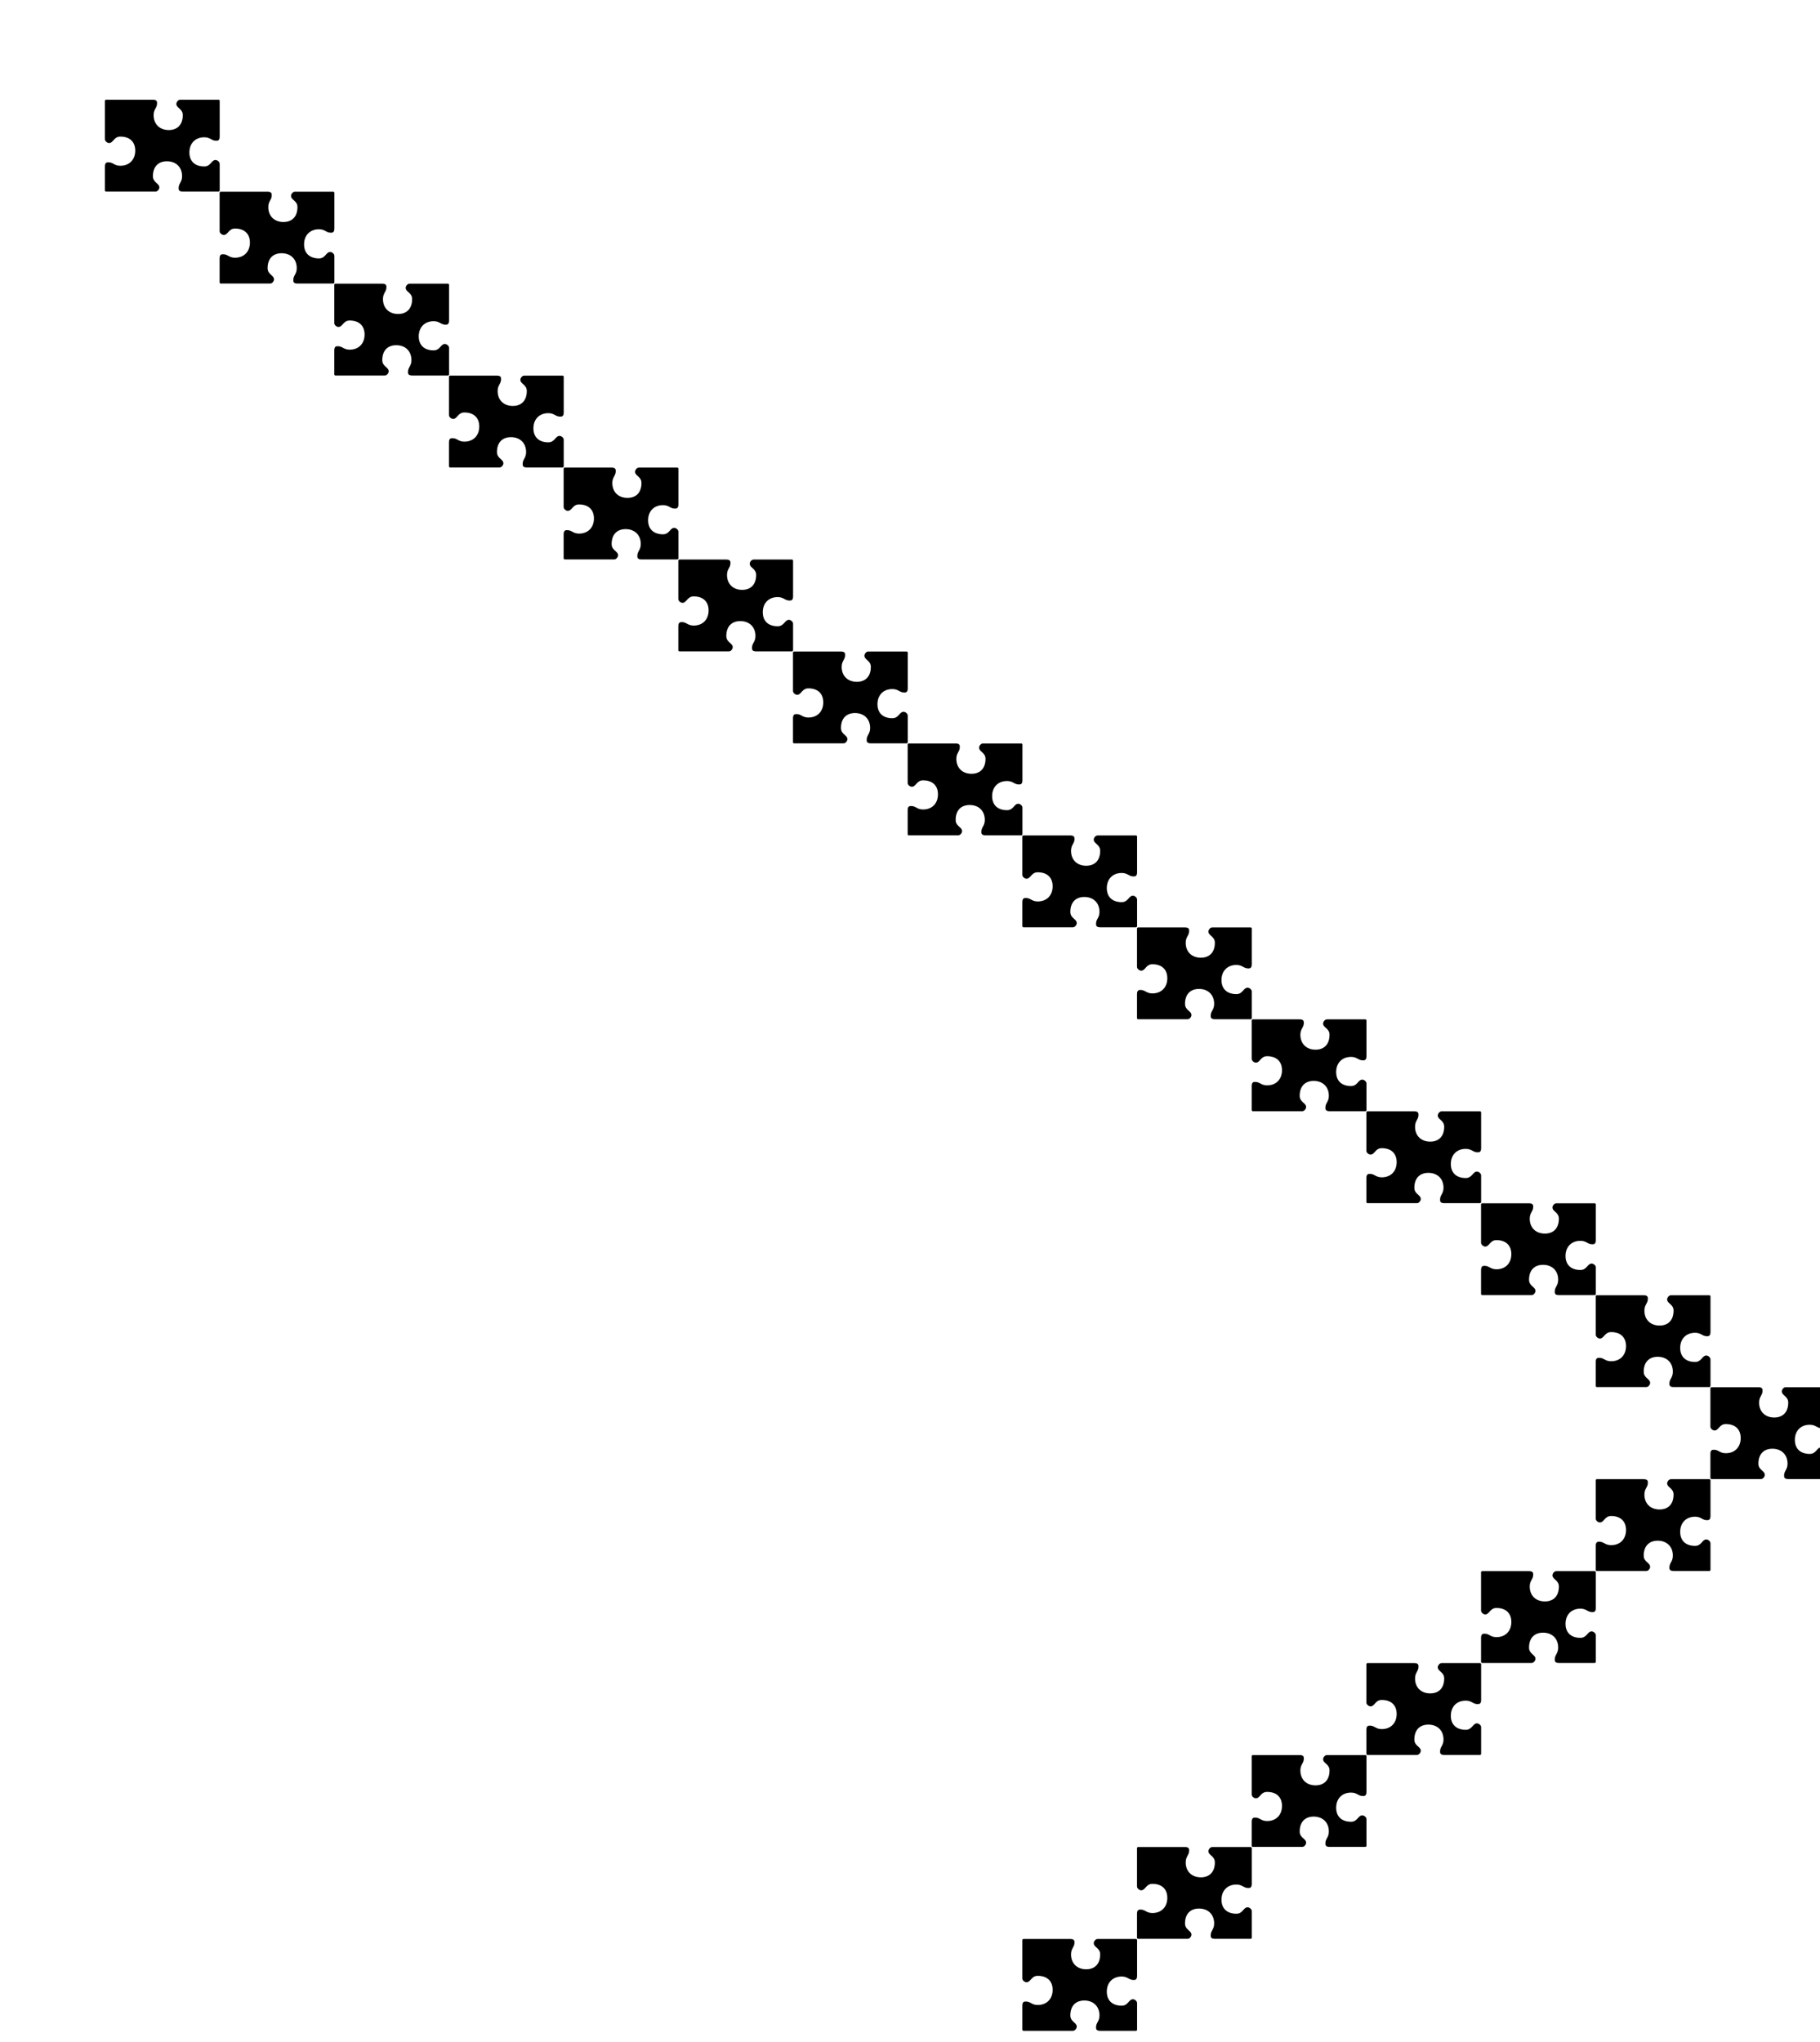 <?xml version="1.0" encoding="utf-8"?>
<!-- Generator: Adobe Illustrator 25.4.2, SVG Export Plug-In . SVG Version: 6.00 Build 0)  -->
<svg version="1.1" id="Layer_1" xmlns="http://www.w3.org/2000/svg" xmlns:xlink="http://www.w3.org/1999/xlink" x="0px" y="0px"
	 width="3840.73px" height="4308.41px" viewBox="0 0 3840.73 4308.41" style="enable-background:new 0 0 3840.73 4308.41;"
	 xml:space="preserve">
<style type="text/css">
	.st0{fill-rule:evenodd;clip-rule:evenodd;}
</style>
<g>
	<g id="Layer_2_00000095339126184934038940000006359195947499462331_">
		<path class="st0" d="M431.17,289.62c12.71,0,15.14,7.27,24.7,7.27c2.97,0,7.75,0.36,7.75-8.72v-75.32c0-1.34-1.08-2.42-2.42-2.42
			h-80.84c-4.98,0-8.23,5.67-8.23,8.72c0,9,13.56,10.07,13.56,23.73c0,19.77-10.94,31.48-29.55,31.48
			c-19.08,0-31.97-12.34-31.97-31.48c0-12.71,7.27-15.14,7.27-24.7c0-2.97,0.36-7.75-8.72-7.75h-98.86c-1.34,0-2.42,1.08-2.42,2.42
			v80.65c0,4.98,5.67,8.23,8.72,8.23c9,0,10.07-13.56,23.73-13.56c19.77,0,31.48,10.94,31.48,29.55c0,19.08-12.34,31.97-31.48,31.97
			c-12.71,0-15.14-7.27-24.7-7.27c-2.97,0-7.75-0.36-7.75,8.72v50.62c0,1.34,1.08,2.42,2.42,2.42h104.19c4.98,0,8.23-5.67,8.23-8.72
			c0-9-13.56-10.07-13.56-23.73c0-19.77,10.94-31.48,29.55-31.48c19.08,0,31.97,12.34,31.97,31.48c0,12.71-7.27,15.14-7.27,24.7
			c0,2.97-0.36,7.75,8.72,7.75h75.51c1.34,0,2.42-1.08,2.42-2.42v-55.94c0-4.98-5.67-8.23-8.72-8.23c-9,0-10.07,13.56-23.73,13.56
			c-19.77,0-31.48-10.94-31.48-29.55C399.68,302.5,412.03,289.62,431.17,289.62z"/>
	</g>
</g>
<g>
	<g id="Layer_2_00000037694737162482375890000004860687516892043698_">
		<path class="st0" d="M673.17,483.62c12.71,0,15.14,7.27,24.7,7.27c2.97,0,7.75,0.36,7.75-8.72v-75.32c0-1.34-1.08-2.42-2.42-2.42
			h-80.84c-4.98,0-8.23,5.67-8.23,8.72c0,9,13.56,10.07,13.56,23.73c0,19.77-10.94,31.48-29.55,31.48
			c-19.08,0-31.97-12.34-31.97-31.48c0-12.71,7.27-15.14,7.27-24.7c0-2.97,0.36-7.75-8.72-7.75h-98.86c-1.34,0-2.42,1.08-2.42,2.42
			v80.65c0,4.98,5.67,8.23,8.72,8.23c9,0,10.07-13.56,23.73-13.56c19.77,0,31.48,10.94,31.48,29.55c0,19.08-12.34,31.97-31.48,31.97
			c-12.71,0-15.14-7.27-24.7-7.27c-2.97,0-7.75-0.36-7.75,8.72v50.62c0,1.34,1.08,2.42,2.42,2.42h104.19c4.98,0,8.23-5.67,8.23-8.72
			c0-9-13.56-10.07-13.56-23.73c0-19.77,10.94-31.48,29.55-31.48c19.08,0,31.97,12.34,31.97,31.48c0,12.71-7.27,15.14-7.27,24.7
			c0,2.97-0.36,7.75,8.72,7.75h75.51c1.34,0,2.42-1.08,2.42-2.42v-55.94c0-4.98-5.67-8.23-8.72-8.23c-9,0-10.07,13.56-23.73,13.56
			c-19.77,0-31.48-10.94-31.48-29.55C641.68,496.5,654.03,483.62,673.17,483.62z"/>
	</g>
</g>
<g>
	<g id="Layer_2_00000041257335001483091630000004004122424880781976_">
		<path class="st0" d="M915.17,677.62c12.71,0,15.14,7.27,24.7,7.27c2.97,0,7.75,0.36,7.75-8.72v-75.32c0-1.34-1.08-2.42-2.42-2.42
			h-80.84c-4.98,0-8.23,5.67-8.23,8.72c0,9,13.56,10.07,13.56,23.73c0,19.77-10.94,31.48-29.55,31.48
			c-19.08,0-31.97-12.34-31.97-31.48c0-12.71,7.27-15.14,7.27-24.7c0-2.97,0.36-7.75-8.72-7.75h-98.86c-1.34,0-2.42,1.08-2.42,2.42
			v80.65c0,4.98,5.67,8.23,8.72,8.23c9,0,10.07-13.56,23.73-13.56c19.77,0,31.48,10.94,31.48,29.55c0,19.08-12.34,31.97-31.48,31.97
			c-12.71,0-15.14-7.27-24.7-7.27c-2.97,0-7.75-0.36-7.75,8.72v50.62c0,1.34,1.08,2.42,2.42,2.42h104.19c4.98,0,8.23-5.67,8.23-8.72
			c0-9-13.56-10.07-13.56-23.73c0-19.77,10.94-31.48,29.55-31.48c19.08,0,31.97,12.34,31.97,31.48c0,12.71-7.27,15.14-7.27,24.7
			c0,2.97-0.36,7.75,8.72,7.75h75.51c1.34,0,2.42-1.08,2.42-2.42v-55.94c0-4.98-5.67-8.23-8.72-8.23c-9,0-10.07,13.56-23.73,13.56
			c-19.77,0-31.48-10.94-31.48-29.55C883.68,690.5,896.03,677.62,915.17,677.62z"/>
	</g>
</g>
<g>
	<g id="Layer_2_00000013165166584810841860000018108622055114116016_">
		<path class="st0" d="M1157.17,871.62c12.71,0,15.14,7.27,24.7,7.27c2.97,0,7.75,0.36,7.75-8.72v-75.32c0-1.34-1.08-2.42-2.42-2.42
			h-80.84c-4.98,0-8.23,5.67-8.23,8.72c0,9,13.56,10.07,13.56,23.73c0,19.77-10.94,31.48-29.55,31.48
			c-19.08,0-31.97-12.34-31.97-31.48c0-12.71,7.27-15.14,7.27-24.7c0-2.97,0.36-7.75-8.72-7.75h-98.86c-1.34,0-2.42,1.08-2.42,2.42
			v80.65c0,4.98,5.67,8.23,8.72,8.23c9,0,10.07-13.56,23.73-13.56c19.77,0,31.48,10.94,31.48,29.55c0,19.08-12.34,31.97-31.48,31.97
			c-12.71,0-15.14-7.27-24.7-7.27c-2.97,0-7.75-0.36-7.75,8.72v50.62c0,1.34,1.08,2.42,2.42,2.42h104.19c4.98,0,8.23-5.67,8.23-8.72
			c0-9-13.56-10.07-13.56-23.73c0-19.77,10.94-31.48,29.55-31.48c19.08,0,31.97,12.34,31.97,31.48c0,12.71-7.27,15.14-7.27,24.7
			c0,2.97-0.36,7.75,8.72,7.75h75.51c1.34,0,2.42-1.08,2.42-2.42v-55.94c0-4.98-5.67-8.23-8.72-8.23c-9,0-10.07,13.56-23.73,13.56
			c-19.77,0-31.48-10.94-31.48-29.55C1125.68,884.5,1138.03,871.62,1157.17,871.62z"/>
	</g>
</g>
<g>
	<g id="Layer_2_00000092428553084172472780000013058865655149583775_">
		<path class="st0" d="M1399.17,1065.62c12.71,0,15.14,7.27,24.7,7.27c2.97,0,7.75,0.36,7.75-8.72v-75.32
			c0-1.34-1.08-2.42-2.42-2.42h-80.84c-4.98,0-8.23,5.67-8.23,8.72c0,9,13.56,10.07,13.56,23.73c0,19.77-10.94,31.48-29.55,31.48
			c-19.08,0-31.97-12.34-31.97-31.48c0-12.71,7.27-15.14,7.27-24.7c0-2.97,0.36-7.75-8.72-7.75h-98.86c-1.34,0-2.42,1.08-2.42,2.42
			v80.65c0,4.98,5.67,8.23,8.72,8.23c9,0,10.07-13.56,23.73-13.56c19.77,0,31.48,10.94,31.48,29.55c0,19.08-12.34,31.97-31.48,31.97
			c-12.71,0-15.14-7.27-24.7-7.27c-2.97,0-7.75-0.36-7.75,8.72v50.62c0,1.34,1.08,2.42,2.42,2.42h104.19c4.98,0,8.23-5.67,8.23-8.72
			c0-9-13.56-10.07-13.56-23.73c0-19.77,10.94-31.48,29.55-31.48c19.08,0,31.97,12.34,31.97,31.48c0,12.71-7.27,15.14-7.27,24.7
			c0,2.97-0.36,7.75,8.72,7.75h75.51c1.34,0,2.42-1.08,2.42-2.42v-55.94c0-4.98-5.67-8.23-8.72-8.23c-9,0-10.07,13.56-23.73,13.56
			c-19.77,0-31.48-10.94-31.48-29.55C1367.68,1078.5,1380.03,1065.62,1399.17,1065.62z"/>
	</g>
</g>
<g>
	<g id="Layer_2_00000090973198210622378980000016512598195717254066_">
		<path class="st0" d="M1641.17,1259.62c12.71,0,15.14,7.27,24.7,7.27c2.97,0,7.75,0.36,7.75-8.72v-75.32
			c0-1.34-1.08-2.42-2.42-2.42h-80.84c-4.98,0-8.23,5.67-8.23,8.72c0,9,13.56,10.07,13.56,23.73c0,19.77-10.94,31.48-29.55,31.48
			c-19.08,0-31.97-12.34-31.97-31.48c0-12.71,7.27-15.14,7.27-24.7c0-2.97,0.36-7.75-8.72-7.75h-98.86c-1.34,0-2.42,1.08-2.42,2.42
			v80.65c0,4.98,5.67,8.23,8.72,8.23c9,0,10.07-13.56,23.73-13.56c19.77,0,31.48,10.94,31.48,29.55c0,19.08-12.34,31.97-31.48,31.97
			c-12.71,0-15.14-7.27-24.7-7.27c-2.97,0-7.75-0.36-7.75,8.72v50.62c0,1.34,1.08,2.42,2.42,2.42h104.19c4.98,0,8.23-5.67,8.23-8.72
			c0-9-13.56-10.07-13.56-23.73c0-19.77,10.94-31.48,29.55-31.48c19.08,0,31.97,12.34,31.97,31.48c0,12.71-7.27,15.14-7.27,24.7
			c0,2.97-0.36,7.75,8.72,7.75h75.51c1.34,0,2.42-1.08,2.42-2.42v-55.94c0-4.98-5.67-8.23-8.72-8.23c-9,0-10.07,13.56-23.73,13.56
			c-19.77,0-31.48-10.94-31.48-29.55C1609.68,1272.5,1622.03,1259.62,1641.17,1259.62z"/>
	</g>
</g>
<g>
	<g id="Layer_2_00000114058372610573023930000014679054055212517262_">
		<path class="st0" d="M1883.17,1453.62c12.71,0,15.14,7.27,24.7,7.27c2.97,0,7.75,0.36,7.75-8.72v-75.32
			c0-1.34-1.08-2.42-2.42-2.42h-80.84c-4.98,0-8.23,5.67-8.23,8.72c0,9,13.56,10.07,13.56,23.73c0,19.77-10.94,31.48-29.55,31.48
			c-19.08,0-31.97-12.34-31.97-31.48c0-12.71,7.27-15.14,7.27-24.7c0-2.97,0.36-7.75-8.72-7.75h-98.86c-1.34,0-2.42,1.08-2.42,2.42
			v80.65c0,4.98,5.67,8.23,8.72,8.23c9,0,10.07-13.56,23.73-13.56c19.77,0,31.48,10.94,31.48,29.55c0,19.08-12.34,31.97-31.48,31.97
			c-12.71,0-15.14-7.27-24.7-7.27c-2.97,0-7.75-0.36-7.75,8.72v50.62c0,1.34,1.08,2.42,2.42,2.42h104.19c4.98,0,8.23-5.67,8.23-8.72
			c0-9-13.56-10.07-13.56-23.73c0-19.77,10.94-31.48,29.55-31.48c19.08,0,31.97,12.34,31.97,31.48c0,12.71-7.27,15.14-7.27,24.7
			c0,2.97-0.36,7.75,8.72,7.75h75.51c1.34,0,2.42-1.08,2.42-2.42v-55.94c0-4.98-5.67-8.23-8.72-8.23c-9,0-10.07,13.56-23.73,13.56
			c-19.77,0-31.48-10.94-31.48-29.55C1851.68,1466.5,1864.03,1453.62,1883.17,1453.62z"/>
	</g>
</g>
<g>
	<g id="Layer_2_00000134963740902697788560000016593199208890166957_">
		<path class="st0" d="M2125.17,1647.62c12.71,0,15.14,7.27,24.7,7.27c2.97,0,7.75,0.36,7.75-8.72v-75.32
			c0-1.34-1.08-2.42-2.42-2.42h-80.84c-4.98,0-8.23,5.67-8.23,8.72c0,9,13.56,10.07,13.56,23.73c0,19.77-10.94,31.48-29.55,31.48
			c-19.08,0-31.97-12.34-31.97-31.48c0-12.71,7.27-15.14,7.27-24.7c0-2.97,0.36-7.75-8.72-7.75h-98.86c-1.34,0-2.42,1.08-2.42,2.42
			v80.65c0,4.98,5.67,8.23,8.72,8.23c9,0,10.07-13.56,23.73-13.56c19.77,0,31.48,10.94,31.48,29.55c0,19.08-12.34,31.97-31.48,31.97
			c-12.71,0-15.14-7.27-24.7-7.27c-2.97,0-7.75-0.36-7.75,8.72v50.62c0,1.34,1.08,2.42,2.42,2.42h104.19c4.98,0,8.23-5.67,8.23-8.72
			c0-9-13.56-10.07-13.56-23.73c0-19.77,10.94-31.48,29.55-31.48c19.08,0,31.97,12.34,31.97,31.48c0,12.71-7.27,15.14-7.27,24.7
			c0,2.97-0.36,7.75,8.72,7.75h75.51c1.34,0,2.42-1.08,2.42-2.42v-55.94c0-4.98-5.67-8.23-8.72-8.23c-9,0-10.07,13.56-23.73,13.56
			c-19.77,0-31.48-10.94-31.48-29.55C2093.69,1660.5,2106.03,1647.62,2125.17,1647.62z"/>
	</g>
</g>
<g>
	<g id="Layer_2_00000085946660239650709210000007494356674437336215_">
		<path class="st0" d="M2367.17,1841.62c12.71,0,15.14,7.27,24.7,7.27c2.97,0,7.75,0.36,7.75-8.72v-75.32
			c0-1.34-1.08-2.42-2.42-2.42h-80.84c-4.98,0-8.23,5.67-8.23,8.72c0,9,13.56,10.07,13.56,23.73c0,19.77-10.94,31.48-29.55,31.48
			c-19.08,0-31.97-12.34-31.97-31.48c0-12.71,7.27-15.14,7.27-24.7c0-2.97,0.36-7.75-8.72-7.75h-98.86c-1.34,0-2.42,1.08-2.42,2.42
			v80.65c0,4.98,5.67,8.23,8.72,8.23c9,0,10.07-13.56,23.73-13.56c19.77,0,31.48,10.94,31.48,29.55c0,19.08-12.34,31.97-31.48,31.97
			c-12.71,0-15.14-7.27-24.7-7.27c-2.97,0-7.75-0.36-7.75,8.72v50.62c0,1.34,1.08,2.42,2.42,2.42h104.19c4.98,0,8.23-5.67,8.23-8.72
			c0-9-13.56-10.07-13.56-23.73c0-19.77,10.94-31.48,29.55-31.48c19.08,0,31.97,12.34,31.97,31.48c0,12.71-7.27,15.14-7.27,24.7
			c0,2.97-0.36,7.75,8.72,7.75h75.51c1.34,0,2.42-1.08,2.42-2.42v-55.94c0-4.98-5.67-8.23-8.72-8.23c-9,0-10.07,13.56-23.73,13.56
			c-19.77,0-31.48-10.94-31.48-29.55C2335.69,1854.5,2348.03,1841.62,2367.17,1841.62z"/>
	</g>
</g>
<g>
	<g id="Layer_2_00000114031147948293733010000013280587556066862724_">
		<path class="st0" d="M2609.17,2035.62c12.71,0,15.14,7.27,24.7,7.27c2.97,0,7.75,0.36,7.75-8.72v-75.32
			c0-1.34-1.08-2.42-2.42-2.42h-80.84c-4.98,0-8.23,5.67-8.23,8.72c0,9,13.56,10.07,13.56,23.73c0,19.77-10.94,31.48-29.55,31.48
			c-19.08,0-31.97-12.34-31.97-31.48c0-12.71,7.27-15.14,7.27-24.7c0-2.97,0.36-7.75-8.72-7.75h-98.86c-1.34,0-2.42,1.08-2.42,2.42
			v80.65c0,4.98,5.67,8.23,8.72,8.23c9,0,10.07-13.56,23.73-13.56c19.77,0,31.48,10.94,31.48,29.55c0,19.08-12.34,31.97-31.48,31.97
			c-12.71,0-15.14-7.27-24.7-7.27c-2.97,0-7.75-0.36-7.75,8.72v50.62c0,1.34,1.08,2.42,2.42,2.42h104.19c4.98,0,8.23-5.67,8.23-8.72
			c0-9-13.56-10.07-13.56-23.73c0-19.77,10.94-31.48,29.55-31.48c19.08,0,31.97,12.34,31.97,31.48c0,12.71-7.27,15.14-7.27,24.7
			c0,2.97-0.36,7.75,8.72,7.75h75.51c1.34,0,2.42-1.08,2.42-2.42v-55.94c0-4.98-5.67-8.23-8.72-8.23c-9,0-10.07,13.56-23.73,13.56
			c-19.77,0-31.48-10.94-31.48-29.55C2577.69,2048.5,2590.03,2035.62,2609.17,2035.62z"/>
	</g>
</g>
<g>
	<g id="Layer_2_00000009572068663994371700000010222863781137392022_">
		<path class="st0" d="M2851.17,2229.62c12.71,0,15.14,7.27,24.7,7.27c2.97,0,7.75,0.36,7.75-8.72v-75.32
			c0-1.34-1.08-2.42-2.42-2.42h-80.84c-4.98,0-8.23,5.67-8.23,8.72c0,9,13.56,10.07,13.56,23.73c0,19.77-10.94,31.48-29.55,31.48
			c-19.08,0-31.97-12.34-31.97-31.48c0-12.71,7.27-15.14,7.27-24.7c0-2.97,0.36-7.75-8.72-7.75h-98.86c-1.34,0-2.42,1.08-2.42,2.42
			v80.65c0,4.98,5.67,8.23,8.72,8.23c9,0,10.07-13.56,23.73-13.56c19.77,0,31.48,10.94,31.48,29.55c0,19.08-12.34,31.97-31.48,31.97
			c-12.71,0-15.14-7.27-24.7-7.27c-2.97,0-7.75-0.36-7.75,8.72v50.62c0,1.34,1.08,2.42,2.42,2.42h104.19c4.98,0,8.23-5.67,8.23-8.72
			c0-9-13.56-10.07-13.56-23.73c0-19.77,10.94-31.48,29.55-31.48c19.08,0,31.97,12.34,31.97,31.48c0,12.71-7.27,15.14-7.27,24.7
			c0,2.97-0.36,7.75,8.72,7.75h75.51c1.34,0,2.42-1.08,2.42-2.42v-55.94c0-4.98-5.67-8.23-8.72-8.23c-9,0-10.07,13.56-23.73,13.56
			c-19.77,0-31.48-10.94-31.48-29.55C2819.69,2242.5,2832.03,2229.62,2851.17,2229.62z"/>
	</g>
</g>
<g>
	<g id="Layer_2_00000117642225765596906400000017741893951173110707_">
		<path class="st0" d="M3093.17,2423.62c12.71,0,15.14,7.27,24.7,7.27c2.97,0,7.75,0.36,7.75-8.72v-75.32
			c0-1.34-1.08-2.42-2.42-2.42h-80.84c-4.98,0-8.23,5.67-8.23,8.72c0,9,13.56,10.07,13.56,23.73c0,19.77-10.94,31.48-29.55,31.48
			c-19.08,0-31.97-12.34-31.97-31.48c0-12.71,7.27-15.14,7.27-24.7c0-2.97,0.36-7.75-8.72-7.75h-98.86c-1.34,0-2.42,1.08-2.42,2.42
			v80.65c0,4.98,5.67,8.23,8.72,8.23c9,0,10.07-13.56,23.73-13.56c19.77,0,31.48,10.94,31.48,29.55c0,19.08-12.34,31.97-31.48,31.97
			c-12.71,0-15.14-7.27-24.7-7.27c-2.97,0-7.75-0.36-7.75,8.72v50.62c0,1.34,1.08,2.42,2.42,2.42h104.19c4.98,0,8.23-5.67,8.23-8.72
			c0-9-13.56-10.07-13.56-23.73c0-19.77,10.94-31.48,29.55-31.48c19.08,0,31.97,12.34,31.97,31.48c0,12.71-7.27,15.14-7.27,24.7
			c0,2.97-0.36,7.75,8.72,7.75h75.51c1.34,0,2.42-1.08,2.42-2.42v-55.94c0-4.98-5.67-8.23-8.72-8.23c-9,0-10.07,13.56-23.73,13.56
			c-19.77,0-31.48-10.94-31.48-29.55C3061.69,2436.5,3074.03,2423.62,3093.17,2423.62z"/>
	</g>
</g>
<g>
	<g id="Layer_2_00000091715641279147655860000003555887187227794069_">
		<path class="st0" d="M3335.17,2617.62c12.71,0,15.14,7.27,24.7,7.27c2.97,0,7.75,0.36,7.75-8.72v-75.32
			c0-1.34-1.08-2.42-2.42-2.42h-80.84c-4.98,0-8.23,5.67-8.23,8.72c0,9,13.56,10.07,13.56,23.73c0,19.77-10.94,31.48-29.55,31.48
			c-19.08,0-31.97-12.34-31.97-31.48c0-12.71,7.27-15.14,7.27-24.7c0-2.97,0.36-7.75-8.72-7.75h-98.86c-1.34,0-2.42,1.08-2.42,2.42
			v80.65c0,4.98,5.67,8.23,8.72,8.23c9,0,10.07-13.56,23.73-13.56c19.77,0,31.48,10.94,31.48,29.55c0,19.08-12.34,31.97-31.48,31.97
			c-12.71,0-15.14-7.27-24.7-7.27c-2.97,0-7.75-0.36-7.75,8.72v50.62c0,1.34,1.08,2.42,2.42,2.42h104.19c4.98,0,8.23-5.67,8.23-8.72
			c0-9-13.56-10.07-13.56-23.73c0-19.77,10.94-31.48,29.55-31.48c19.08,0,31.97,12.34,31.97,31.48c0,12.71-7.27,15.14-7.27,24.7
			c0,2.97-0.36,7.75,8.72,7.75h75.51c1.34,0,2.42-1.08,2.42-2.42v-55.94c0-4.98-5.67-8.23-8.72-8.23c-9,0-10.07,13.56-23.73,13.56
			c-19.77,0-31.48-10.94-31.48-29.55C3303.69,2630.5,3316.03,2617.62,3335.17,2617.62z"/>
	</g>
</g>
<g>
	<g id="Layer_2_00000005965134412310009170000003805970406765197487_">
		<path class="st0" d="M3577.17,2811.62c12.71,0,15.14,7.27,24.7,7.27c2.97,0,7.75,0.36,7.75-8.72v-75.32
			c0-1.34-1.08-2.42-2.42-2.42h-80.84c-4.98,0-8.23,5.67-8.23,8.72c0,9,13.56,10.07,13.56,23.73c0,19.77-10.94,31.48-29.55,31.48
			c-19.08,0-31.97-12.34-31.97-31.48c0-12.71,7.27-15.14,7.27-24.7c0-2.97,0.36-7.75-8.72-7.75h-98.86c-1.34,0-2.42,1.08-2.42,2.42
			v80.65c0,4.98,5.67,8.23,8.72,8.23c9,0,10.07-13.56,23.73-13.56c19.77,0,31.48,10.94,31.48,29.55c0,19.08-12.34,31.97-31.48,31.97
			c-12.71,0-15.14-7.27-24.7-7.27c-2.97,0-7.75-0.36-7.75,8.72v50.62c0,1.34,1.08,2.42,2.42,2.42h104.19c4.98,0,8.23-5.67,8.23-8.72
			c0-9-13.56-10.07-13.56-23.73c0-19.77,10.94-31.48,29.55-31.48c19.08,0,31.97,12.34,31.97,31.48c0,12.71-7.27,15.14-7.27,24.7
			c0,2.97-0.36,7.75,8.72,7.75h75.51c1.34,0,2.42-1.08,2.42-2.42v-55.94c0-4.98-5.67-8.23-8.72-8.23c-9,0-10.07,13.56-23.73,13.56
			c-19.77,0-31.48-10.94-31.48-29.55C3545.69,2824.5,3558.03,2811.62,3577.17,2811.62z"/>
	</g>
</g>
<g>
	<g id="Layer_2_00000109715160175758910000000014840173546494542480_">
		<path class="st0" d="M3819.17,3005.62c12.71,0,15.14,7.27,24.7,7.27c2.97,0,7.75,0.36,7.75-8.72v-75.32
			c0-1.34-1.08-2.42-2.42-2.42h-80.84c-4.98,0-8.23,5.67-8.23,8.72c0,9,13.56,10.07,13.56,23.73c0,19.77-10.94,31.48-29.55,31.48
			c-19.08,0-31.97-12.34-31.97-31.48c0-12.71,7.27-15.14,7.27-24.7c0-2.97,0.36-7.75-8.72-7.75h-98.86c-1.34,0-2.42,1.08-2.42,2.42
			v80.65c0,4.98,5.67,8.23,8.72,8.23c9,0,10.07-13.56,23.73-13.56c19.77,0,31.48,10.94,31.48,29.55c0,19.08-12.34,31.97-31.48,31.97
			c-12.71,0-15.14-7.27-24.7-7.27c-2.97,0-7.75-0.36-7.75,8.72v50.62c0,1.34,1.08,2.42,2.42,2.42h104.19c4.98,0,8.23-5.67,8.23-8.72
			c0-9-13.56-10.07-13.56-23.73c0-19.77,10.94-31.48,29.55-31.48c19.08,0,31.97,12.34,31.97,31.48c0,12.71-7.27,15.14-7.27,24.7
			c0,2.97-0.36,7.75,8.72,7.75h75.51c1.34,0,2.42-1.08,2.42-2.42v-55.94c0-4.98-5.67-8.23-8.72-8.23c-9,0-10.07,13.56-23.73,13.56
			c-19.77,0-31.48-10.94-31.48-29.55C3787.69,3018.5,3800.03,3005.62,3819.17,3005.62z"/>
	</g>
</g>
<g>
	<g id="Layer_2_00000022526609563321983320000018207427707174692496_">
		<path class="st0" d="M3577.17,3199.62c12.71,0,15.14,7.27,24.7,7.27c2.97,0,7.75,0.36,7.75-8.72v-75.32
			c0-1.34-1.08-2.42-2.42-2.42h-80.84c-4.98,0-8.23,5.67-8.23,8.72c0,9,13.56,10.07,13.56,23.73c0,19.77-10.94,31.48-29.55,31.48
			c-19.08,0-31.97-12.34-31.97-31.48c0-12.71,7.27-15.14,7.27-24.7c0-2.97,0.36-7.75-8.72-7.75h-98.86c-1.34,0-2.42,1.08-2.42,2.42
			v80.65c0,4.98,5.67,8.23,8.72,8.23c9,0,10.07-13.56,23.73-13.56c19.77,0,31.48,10.94,31.48,29.55c0,19.08-12.34,31.97-31.48,31.97
			c-12.71,0-15.14-7.27-24.7-7.27c-2.97,0-7.75-0.36-7.75,8.72v50.62c0,1.34,1.08,2.42,2.42,2.42h104.19c4.98,0,8.23-5.67,8.23-8.72
			c0-9-13.56-10.07-13.56-23.73c0-19.77,10.94-31.48,29.55-31.48c19.08,0,31.97,12.34,31.97,31.48c0,12.71-7.27,15.14-7.27,24.7
			c0,2.97-0.36,7.75,8.72,7.75h75.51c1.34,0,2.42-1.08,2.42-2.42v-55.94c0-4.98-5.67-8.23-8.72-8.23c-9,0-10.07,13.56-23.73,13.56
			c-19.77,0-31.48-10.94-31.48-29.55C3545.69,3212.5,3558.03,3199.62,3577.17,3199.62z"/>
	</g>
</g>
<g>
	<g id="Layer_2_00000007424751432485806300000000225675189768593814_">
		<path class="st0" d="M3335.17,3393.62c12.71,0,15.14,7.27,24.7,7.27c2.97,0,7.75,0.36,7.75-8.72v-75.32
			c0-1.34-1.08-2.42-2.42-2.42h-80.84c-4.98,0-8.23,5.67-8.23,8.72c0,9,13.56,10.07,13.56,23.73c0,19.77-10.94,31.48-29.55,31.48
			c-19.08,0-31.97-12.34-31.97-31.48c0-12.71,7.27-15.14,7.27-24.7c0-2.97,0.36-7.75-8.72-7.75h-98.86c-1.34,0-2.42,1.08-2.42,2.42
			v80.65c0,4.98,5.67,8.23,8.72,8.23c9,0,10.07-13.56,23.73-13.56c19.77,0,31.48,10.94,31.48,29.55c0,19.08-12.34,31.97-31.48,31.97
			c-12.71,0-15.14-7.27-24.7-7.27c-2.97,0-7.75-0.36-7.75,8.72v50.62c0,1.34,1.08,2.42,2.42,2.42h104.19c4.98,0,8.23-5.67,8.23-8.72
			c0-9-13.56-10.07-13.56-23.73c0-19.77,10.94-31.48,29.55-31.48c19.08,0,31.97,12.34,31.97,31.48c0,12.71-7.27,15.14-7.27,24.7
			c0,2.97-0.36,7.75,8.72,7.75h75.51c1.34,0,2.42-1.08,2.42-2.42v-55.94c0-4.98-5.67-8.23-8.72-8.23c-9,0-10.07,13.56-23.73,13.56
			c-19.77,0-31.48-10.94-31.48-29.55C3303.69,3406.5,3316.03,3393.62,3335.17,3393.62z"/>
	</g>
</g>
<g>
	<g id="Layer_2_00000024703379050423074980000007727739580340820634_">
		<path class="st0" d="M3093.17,3587.62c12.71,0,15.14,7.27,24.7,7.27c2.97,0,7.75,0.36,7.75-8.72v-75.32
			c0-1.34-1.08-2.42-2.42-2.42h-80.84c-4.98,0-8.23,5.67-8.23,8.72c0,9,13.56,10.07,13.56,23.73c0,19.77-10.94,31.48-29.55,31.48
			c-19.08,0-31.97-12.34-31.97-31.48c0-12.71,7.27-15.14,7.27-24.7c0-2.97,0.36-7.75-8.72-7.75h-98.86c-1.34,0-2.42,1.08-2.42,2.42
			v80.65c0,4.98,5.67,8.23,8.72,8.23c9,0,10.07-13.56,23.73-13.56c19.77,0,31.48,10.94,31.48,29.55c0,19.08-12.34,31.97-31.48,31.97
			c-12.71,0-15.14-7.27-24.7-7.27c-2.97,0-7.75-0.36-7.75,8.72v50.62c0,1.34,1.08,2.42,2.42,2.42h104.19c4.98,0,8.23-5.67,8.23-8.72
			c0-9-13.56-10.07-13.56-23.73c0-19.77,10.94-31.48,29.55-31.48c19.08,0,31.97,12.34,31.97,31.48c0,12.71-7.27,15.14-7.27,24.7
			c0,2.97-0.36,7.75,8.72,7.75h75.51c1.34,0,2.42-1.08,2.42-2.42v-55.94c0-4.98-5.67-8.23-8.72-8.23c-9,0-10.07,13.56-23.73,13.56
			c-19.77,0-31.48-10.94-31.48-29.55C3061.69,3600.5,3074.03,3587.62,3093.17,3587.62z"/>
	</g>
</g>
<g>
	<g id="Layer_2_00000093860412076699918040000002150870302142560435_">
		<path class="st0" d="M2851.17,3781.62c12.71,0,15.14,7.27,24.7,7.27c2.97,0,7.75,0.36,7.75-8.72v-75.32
			c0-1.34-1.08-2.42-2.42-2.42h-80.84c-4.98,0-8.23,5.67-8.23,8.72c0,9,13.56,10.07,13.56,23.73c0,19.77-10.94,31.48-29.55,31.48
			c-19.08,0-31.97-12.34-31.97-31.48c0-12.71,7.27-15.14,7.27-24.7c0-2.97,0.36-7.75-8.72-7.75h-98.86c-1.34,0-2.42,1.08-2.42,2.42
			v80.65c0,4.98,5.67,8.23,8.72,8.23c9,0,10.07-13.56,23.73-13.56c19.77,0,31.48,10.94,31.48,29.55c0,19.08-12.34,31.97-31.48,31.97
			c-12.71,0-15.14-7.27-24.7-7.27c-2.97,0-7.75-0.36-7.75,8.72v50.62c0,1.34,1.08,2.42,2.42,2.42h104.19c4.98,0,8.23-5.67,8.23-8.72
			c0-9-13.56-10.07-13.56-23.73c0-19.77,10.94-31.48,29.55-31.48c19.08,0,31.97,12.34,31.97,31.48c0,12.71-7.27,15.14-7.27,24.7
			c0,2.97-0.36,7.75,8.72,7.75h75.51c1.34,0,2.42-1.08,2.42-2.42v-55.94c0-4.98-5.67-8.23-8.72-8.23c-9,0-10.07,13.56-23.73,13.56
			c-19.77,0-31.48-10.94-31.48-29.55C2819.69,3794.5,2832.03,3781.62,2851.17,3781.62z"/>
	</g>
</g>
<g>
	<g id="Layer_2_00000072239615178171276430000009344658939534504103_">
		<path class="st0" d="M2609.17,3975.62c12.71,0,15.14,7.27,24.7,7.27c2.97,0,7.75,0.36,7.75-8.72v-75.32
			c0-1.34-1.08-2.42-2.42-2.42h-80.84c-4.98,0-8.23,5.67-8.23,8.72c0,9,13.56,10.07,13.56,23.73c0,19.77-10.94,31.48-29.55,31.48
			c-19.08,0-31.97-12.34-31.97-31.48c0-12.71,7.27-15.14,7.27-24.7c0-2.97,0.36-7.75-8.72-7.75h-98.86c-1.34,0-2.42,1.08-2.42,2.42
			v80.65c0,4.98,5.67,8.23,8.72,8.23c9,0,10.07-13.56,23.73-13.56c19.77,0,31.48,10.94,31.48,29.55c0,19.08-12.34,31.97-31.48,31.97
			c-12.71,0-15.14-7.27-24.7-7.27c-2.97,0-7.75-0.36-7.75,8.72v50.62c0,1.34,1.08,2.42,2.42,2.42h104.19c4.98,0,8.23-5.67,8.23-8.72
			c0-9-13.56-10.07-13.56-23.73c0-19.77,10.94-31.48,29.55-31.48c19.08,0,31.97,12.34,31.97,31.48c0,12.71-7.27,15.14-7.27,24.7
			c0,2.97-0.36,7.75,8.72,7.75h75.51c1.34,0,2.42-1.08,2.42-2.42v-55.94c0-4.98-5.67-8.23-8.72-8.23c-9,0-10.07,13.56-23.73,13.56
			c-19.77,0-31.48-10.94-31.48-29.55C2577.69,3988.5,2590.03,3975.62,2609.17,3975.62z"/>
	</g>
</g>
<g>
	<g id="Layer_2_00000171692569311568194540000004533629243131062703_">
		<path class="st0" d="M2367.17,4169.62c12.71,0,15.14,7.27,24.7,7.27c2.97,0,7.75,0.36,7.75-8.72v-75.32
			c0-1.34-1.08-2.42-2.42-2.42h-80.84c-4.98,0-8.23,5.67-8.23,8.72c0,9,13.56,10.06,13.56,23.73c0,19.77-10.94,31.48-29.55,31.48
			c-19.08,0-31.97-12.34-31.97-31.48c0-12.71,7.27-15.14,7.27-24.7c0-2.97,0.36-7.75-8.72-7.75h-98.86c-1.34,0-2.42,1.08-2.42,2.42
			v80.65c0,4.98,5.67,8.23,8.72,8.23c9,0,10.07-13.56,23.73-13.56c19.77,0,31.48,10.94,31.48,29.55c0,19.08-12.34,31.97-31.48,31.97
			c-12.71,0-15.14-7.27-24.7-7.27c-2.97,0-7.75-0.36-7.75,8.72v50.62c0,1.34,1.08,2.42,2.42,2.42h104.19c4.98,0,8.23-5.67,8.23-8.72
			c0-9-13.56-10.06-13.56-23.73c0-19.77,10.94-31.48,29.55-31.48c19.08,0,31.97,12.34,31.97,31.48c0,12.71-7.27,15.14-7.27,24.7
			c0,2.97-0.36,7.75,8.72,7.75h75.51c1.34,0,2.42-1.08,2.42-2.42v-55.94c0-4.98-5.67-8.23-8.72-8.23c-9,0-10.07,13.56-23.73,13.56
			c-19.77,0-31.48-10.94-31.48-29.55C2335.69,4182.5,2348.03,4169.62,2367.17,4169.62z"/>
	</g>
</g>
</svg>
